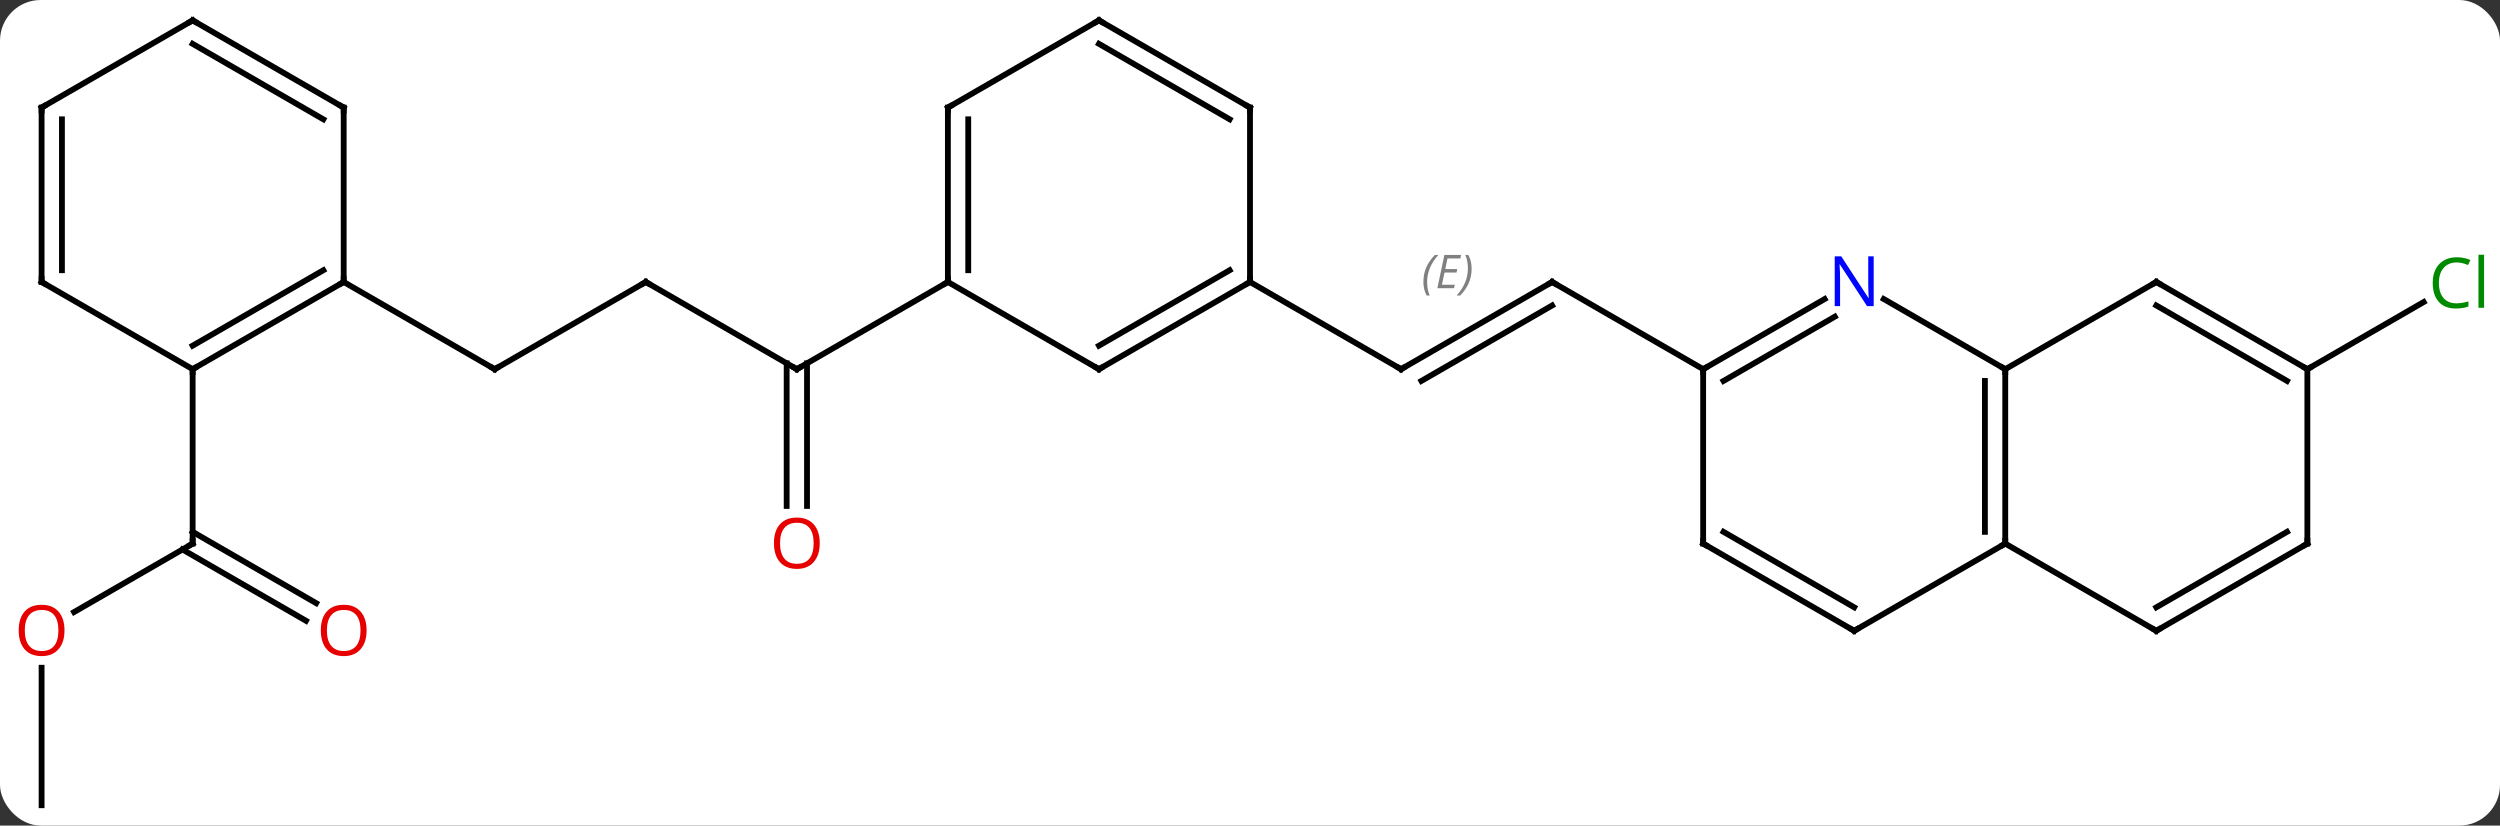 <svg width="430" viewBox="0 0 430 142" style="fill-opacity:1; color-rendering:auto; color-interpolation:auto; text-rendering:auto; stroke:black; stroke-linecap:square; stroke-miterlimit:10; shape-rendering:auto; stroke-opacity:1; fill:black; stroke-dasharray:none; font-weight:normal; stroke-width:1; font-family:'Open Sans'; font-style:normal; stroke-linejoin:miter; font-size:12; stroke-dashoffset:0; image-rendering:auto;" height="142" class="cas-substance-image" xmlns:xlink="http://www.w3.org/1999/xlink" xmlns="http://www.w3.org/2000/svg"><rect x="0" y="0" width="430" height="142" fill="#333333" stroke="none"/><svg class="cas-substance-single-component"><rect y="0" x="0" width="430" stroke="none" ry="7" rx="7" height="142" fill="white" class="cas-substance-group"/><svg y="0" x="0" width="430" viewBox="0 0 430 142" style="fill:black;" height="142" class="cas-substance-single-component-image"><svg><g><g transform="translate(215,71)" style="text-rendering:geometricPrecision; color-rendering:optimizeQuality; color-interpolation:linearRGB; stroke-linecap:butt; image-rendering:optimizeQuality;"><line y2="-7.5" y1="-22.5" x2="25.98" x1="51.963" style="fill:none;"/><line y2="-5.479" y1="-18.459" x2="29.48" x1="51.963" style="fill:none;"/></g><g transform="translate(215,71)" style="stroke-linecap:butt; font-size:8.4px; fill:gray; text-rendering:geometricPrecision; image-rendering:optimizeQuality; color-rendering:optimizeQuality; font-family:'Open Sans'; font-style:italic; stroke:gray; color-interpolation:linearRGB;"><path style="stroke:none;" d="M29.825 -22.496 Q29.825 -23.825 30.293 -24.95 Q30.762 -26.075 31.793 -27.153 L32.403 -27.153 Q31.434 -26.09 30.95 -24.918 Q30.465 -23.746 30.465 -22.512 Q30.465 -21.184 30.903 -20.168 L30.387 -20.168 Q29.825 -21.2 29.825 -22.496 ZM35.088 -21.434 L32.228 -21.434 L33.431 -27.153 L36.306 -27.153 L36.181 -26.543 L33.963 -26.543 L33.588 -24.715 L35.635 -24.715 L35.525 -24.121 L33.463 -24.121 L33.01 -22.028 L35.228 -22.028 L35.088 -21.434 ZM38.119 -24.809 Q38.119 -23.481 37.643 -22.348 Q37.166 -21.215 36.15 -20.168 L35.541 -20.168 Q37.479 -22.325 37.479 -24.809 Q37.479 -26.137 37.041 -27.153 L37.557 -27.153 Q38.119 -26.09 38.119 -24.809 Z"/><line y2="-7.5" y1="-22.5" x2="77.943" x1="51.963" style="fill:none; stroke:black;"/><line y2="-22.5" y1="-7.5" x2="0" x1="25.98" style="fill:none; stroke:black;"/><line y2="-7.5" y1="-19.051" x2="181.866" x1="201.873" style="fill:none; stroke:black;"/><line y2="-22.5" y1="-7.5" x2="-103.923" x1="-77.943" style="fill:none; stroke:black;"/><line y2="16.023" y1="-8.51" x2="-79.693" x1="-79.693" style="fill:none; stroke:black;"/><line y2="16.023" y1="-8.51" x2="-76.193" x1="-76.193" style="fill:none; stroke:black;"/><line y2="-22.5" y1="-7.5" x2="-51.963" x1="-77.943" style="fill:none; stroke:black;"/><line y2="-7.5" y1="-22.5" x2="-129.903" x1="-103.923" style="fill:none; stroke:black;"/><line y2="-22.5" y1="-7.5" x2="-155.886" x1="-129.903" style="fill:none; stroke:black;"/><line y2="34.274" y1="22.5" x2="-202.258" x1="-181.866" style="fill:none; stroke:black;"/><line y2="35.774" y1="23.51" x2="-162.372" x1="-183.616" style="fill:none; stroke:black;"/><line y2="32.743" y1="20.479" x2="-160.622" x1="-181.866" style="fill:none; stroke:black;"/><line y2="-7.5" y1="22.5" x2="-181.866" x1="-181.866" style="fill:none; stroke:black;"/><line y2="67.5" y1="43.852" x2="-207.846" x1="-207.846" style="fill:none; stroke:black;"/><line y2="-7.5" y1="22.5" x2="129.903" x1="129.903" style="fill:none; stroke:black;"/><line y2="-5.479" y1="20.479" x2="126.403" x1="126.403" style="fill:none; stroke:black;"/><line y2="37.5" y1="22.5" x2="103.923" x1="129.903" style="fill:none; stroke:black;"/><line y2="37.5" y1="22.5" x2="155.886" x1="129.903" style="fill:none; stroke:black;"/><line y2="-19.565" y1="-7.5" x2="109.007" x1="129.903" style="fill:none; stroke:black;"/><line y2="-22.5" y1="-7.5" x2="155.886" x1="129.903" style="fill:none; stroke:black;"/><line y2="22.5" y1="37.5" x2="77.943" x1="103.923" style="fill:none; stroke:black;"/><line y2="20.479" y1="33.459" x2="81.443" x1="103.923" style="fill:none; stroke:black;"/><line y2="22.5" y1="37.5" x2="181.866" x1="155.886" style="fill:none; stroke:black;"/><line y2="20.479" y1="33.459" x2="178.366" x1="155.886" style="fill:none; stroke:black;"/><line y2="-7.5" y1="-19.565" x2="77.943" x1="98.839" style="fill:none; stroke:black;"/><line y2="-5.479" y1="-16.534" x2="81.443" x1="100.589" style="fill:none; stroke:black;"/><line y2="-7.5" y1="-22.5" x2="181.866" x1="155.886" style="fill:none; stroke:black;"/><line y2="-5.479" y1="-18.459" x2="178.366" x1="155.886" style="fill:none; stroke:black;"/><line y2="-7.5" y1="22.5" x2="77.943" x1="77.943" style="fill:none; stroke:black;"/><line y2="-7.5" y1="22.5" x2="181.866" x1="181.866" style="fill:none; stroke:black;"/><line y2="-7.5" y1="-22.5" x2="-25.98" x1="0" style="fill:none; stroke:black;"/><line y2="-11.541" y1="-24.521" x2="-25.98" x1="-3.5" style="fill:none; stroke:black;"/><line y2="-52.5" y1="-22.5" x2="0" x1="0" style="fill:none; stroke:black;"/><line y2="-22.5" y1="-7.5" x2="-51.963" x1="-25.98" style="fill:none; stroke:black;"/><line y2="-67.5" y1="-52.5" x2="-25.98" x1="0" style="fill:none; stroke:black;"/><line y2="-63.459" y1="-50.479" x2="-25.98" x1="-3.5" style="fill:none; stroke:black;"/><line y2="-52.5" y1="-22.5" x2="-51.963" x1="-51.963" style="fill:none; stroke:black;"/><line y2="-50.479" y1="-24.521" x2="-48.463" x1="-48.463" style="fill:none; stroke:black;"/><line y2="-52.5" y1="-67.5" x2="-51.963" x1="-25.98" style="fill:none; stroke:black;"/><line y2="-7.5" y1="-22.5" x2="-181.866" x1="-155.886" style="fill:none; stroke:black;"/><line y2="-11.541" y1="-24.521" x2="-181.866" x1="-159.386" style="fill:none; stroke:black;"/><line y2="-52.5" y1="-22.5" x2="-155.886" x1="-155.886" style="fill:none; stroke:black;"/><line y2="-22.5" y1="-7.5" x2="-207.846" x1="-181.866" style="fill:none; stroke:black;"/><line y2="-67.5" y1="-52.5" x2="-181.866" x1="-155.886" style="fill:none; stroke:black;"/><line y2="-63.459" y1="-50.479" x2="-181.866" x1="-159.386" style="fill:none; stroke:black;"/><line y2="-52.5" y1="-22.5" x2="-207.846" x1="-207.846" style="fill:none; stroke:black;"/><line y2="-50.479" y1="-24.521" x2="-204.346" x1="-204.346" style="fill:none; stroke:black;"/><line y2="-52.5" y1="-67.5" x2="-207.846" x1="-181.866" style="fill:none; stroke:black;"/><path style="fill:none; stroke-miterlimit:5; stroke:black;" d="M51.53 -22.25 L51.963 -22.5 L52.396 -22.25"/><path style="fill:none; stroke-miterlimit:5; stroke:black;" d="M26.413 -7.75 L25.98 -7.5 L25.547 -7.75"/></g><g transform="translate(215,71)" style="stroke-linecap:butt; fill:rgb(0,138,0); text-rendering:geometricPrecision; color-rendering:optimizeQuality; image-rendering:optimizeQuality; font-family:'Open Sans'; stroke:rgb(0,138,0); color-interpolation:linearRGB; stroke-miterlimit:5;"><path style="stroke:none;" d="M207.537 -25.859 Q206.131 -25.859 205.311 -24.922 Q204.49 -23.984 204.49 -22.344 Q204.49 -20.672 205.28 -19.75 Q206.069 -18.828 207.522 -18.828 Q208.428 -18.828 209.569 -19.156 L209.569 -18.281 Q208.678 -17.938 207.381 -17.938 Q205.49 -17.938 204.459 -19.094 Q203.428 -20.25 203.428 -22.359 Q203.428 -23.688 203.92 -24.68 Q204.412 -25.672 205.35 -26.211 Q206.287 -26.75 207.553 -26.75 Q208.897 -26.75 209.912 -26.266 L209.49 -25.406 Q208.506 -25.859 207.537 -25.859 ZM212.264 -18.062 L211.295 -18.062 L211.295 -27.188 L212.264 -27.188 L212.264 -18.062 Z"/><path style="fill:none; stroke:black;" d="M-78.376 -7.75 L-77.943 -7.5 L-77.51 -7.75"/><path style="fill:none; stroke:black;" d="M-103.49 -22.25 L-103.923 -22.5 L-104.356 -22.25"/><path style="fill:rgb(230,0,0); stroke:none;" d="M-74.005 22.43 Q-74.005 24.492 -75.045 25.672 Q-76.084 26.852 -77.927 26.852 Q-79.818 26.852 -80.849 25.688 Q-81.88 24.523 -81.88 22.414 Q-81.88 20.32 -80.849 19.172 Q-79.818 18.023 -77.927 18.023 Q-76.068 18.023 -75.037 19.195 Q-74.005 20.367 -74.005 22.43 ZM-80.834 22.43 Q-80.834 24.164 -80.091 25.07 Q-79.349 25.977 -77.927 25.977 Q-76.505 25.977 -75.779 25.078 Q-75.052 24.18 -75.052 22.43 Q-75.052 20.695 -75.779 19.805 Q-76.505 18.914 -77.927 18.914 Q-79.349 18.914 -80.091 19.812 Q-80.834 20.711 -80.834 22.43 Z"/><path style="fill:none; stroke:black;" d="M-129.47 -7.75 L-129.903 -7.5 L-130.336 -7.75"/><path style="fill:none; stroke:black;" d="M-182.299 22.75 L-181.866 22.5 L-181.866 22"/><path style="fill:rgb(230,0,0); stroke:none;" d="M-203.909 37.43 Q-203.909 39.492 -204.948 40.672 Q-205.987 41.852 -207.83 41.852 Q-209.721 41.852 -210.752 40.688 Q-211.784 39.523 -211.784 37.414 Q-211.784 35.32 -210.752 34.172 Q-209.721 33.023 -207.83 33.023 Q-205.971 33.023 -204.94 34.195 Q-203.909 35.367 -203.909 37.43 ZM-210.737 37.43 Q-210.737 39.164 -209.994 40.07 Q-209.252 40.977 -207.83 40.977 Q-206.409 40.977 -205.682 40.078 Q-204.955 39.18 -204.955 37.43 Q-204.955 35.695 -205.682 34.805 Q-206.409 33.914 -207.83 33.914 Q-209.252 33.914 -209.994 34.812 Q-210.737 35.711 -210.737 37.43 Z"/><path style="fill:rgb(230,0,0); stroke:none;" d="M-151.946 37.43 Q-151.946 39.492 -152.985 40.672 Q-154.024 41.852 -155.867 41.852 Q-157.758 41.852 -158.789 40.688 Q-159.821 39.523 -159.821 37.414 Q-159.821 35.32 -158.789 34.172 Q-157.758 33.023 -155.867 33.023 Q-154.008 33.023 -152.977 34.195 Q-151.946 35.367 -151.946 37.43 ZM-158.774 37.43 Q-158.774 39.164 -158.031 40.07 Q-157.289 40.977 -155.867 40.977 Q-154.446 40.977 -153.719 40.078 Q-152.992 39.18 -152.992 37.43 Q-152.992 35.695 -153.719 34.805 Q-154.446 33.914 -155.867 33.914 Q-157.289 33.914 -158.031 34.812 Q-158.774 35.711 -158.774 37.43 Z"/><path style="fill:none; stroke:black;" d="M129.903 22 L129.903 22.5 L129.47 22.75"/><path style="fill:none; stroke:black;" d="M129.903 -7 L129.903 -7.5 L129.47 -7.75"/><path style="fill:none; stroke:black;" d="M104.356 37.25 L103.923 37.5 L103.49 37.25"/><path style="fill:none; stroke:black;" d="M155.453 37.25 L155.886 37.5 L156.319 37.25"/><path style="fill:rgb(0,5,255); stroke:none;" d="M107.275 -18.344 L106.134 -18.344 L101.446 -25.531 L101.4 -25.531 Q101.493 -24.266 101.493 -23.219 L101.493 -18.344 L100.571 -18.344 L100.571 -26.906 L101.696 -26.906 L106.368 -19.75 L106.415 -19.75 Q106.415 -19.906 106.368 -20.766 Q106.321 -21.625 106.337 -22 L106.337 -26.906 L107.275 -26.906 L107.275 -18.344 Z"/><path style="fill:none; stroke:black;" d="M155.453 -22.25 L155.886 -22.5 L156.319 -22.25"/><path style="fill:none; stroke:black;" d="M78.376 22.75 L77.943 22.5 L77.943 22"/><path style="fill:none; stroke:black;" d="M181.433 22.75 L181.866 22.5 L181.866 22"/><path style="fill:none; stroke:black;" d="M78.376 -7.75 L77.943 -7.5 L77.943 -7"/><path style="fill:none; stroke:black;" d="M181.433 -7.75 L181.866 -7.5 L182.299 -7.75"/><path style="fill:none; stroke:black;" d="M-0.433 -22.25 L0 -22.5 L0 -23"/><path style="fill:none; stroke:black;" d="M-25.547 -7.75 L-25.98 -7.5 L-26.413 -7.75"/><path style="fill:none; stroke:black;" d="M-0 -52 L0 -52.5 L-0.433 -52.75"/><path style="fill:none; stroke:black;" d="M-51.963 -23 L-51.963 -22.5 L-52.396 -22.25"/><path style="fill:none; stroke:black;" d="M-25.547 -67.25 L-25.98 -67.5 L-26.413 -67.25"/><path style="fill:none; stroke:black;" d="M-51.963 -52 L-51.963 -52.5 L-51.53 -52.75"/><path style="fill:none; stroke:black;" d="M-156.319 -22.25 L-155.886 -22.5 L-155.886 -23"/><path style="fill:none; stroke:black;" d="M-181.433 -7.75 L-181.866 -7.5 L-181.866 -7"/><path style="fill:none; stroke:black;" d="M-155.886 -52 L-155.886 -52.5 L-156.319 -52.75"/><path style="fill:none; stroke:black;" d="M-207.413 -22.25 L-207.846 -22.5 L-207.846 -23"/><path style="fill:none; stroke:black;" d="M-181.433 -67.25 L-181.866 -67.5 L-182.299 -67.25"/><path style="fill:none; stroke:black;" d="M-207.846 -52 L-207.846 -52.5 L-207.413 -52.75"/></g></g></svg></svg></svg></svg>